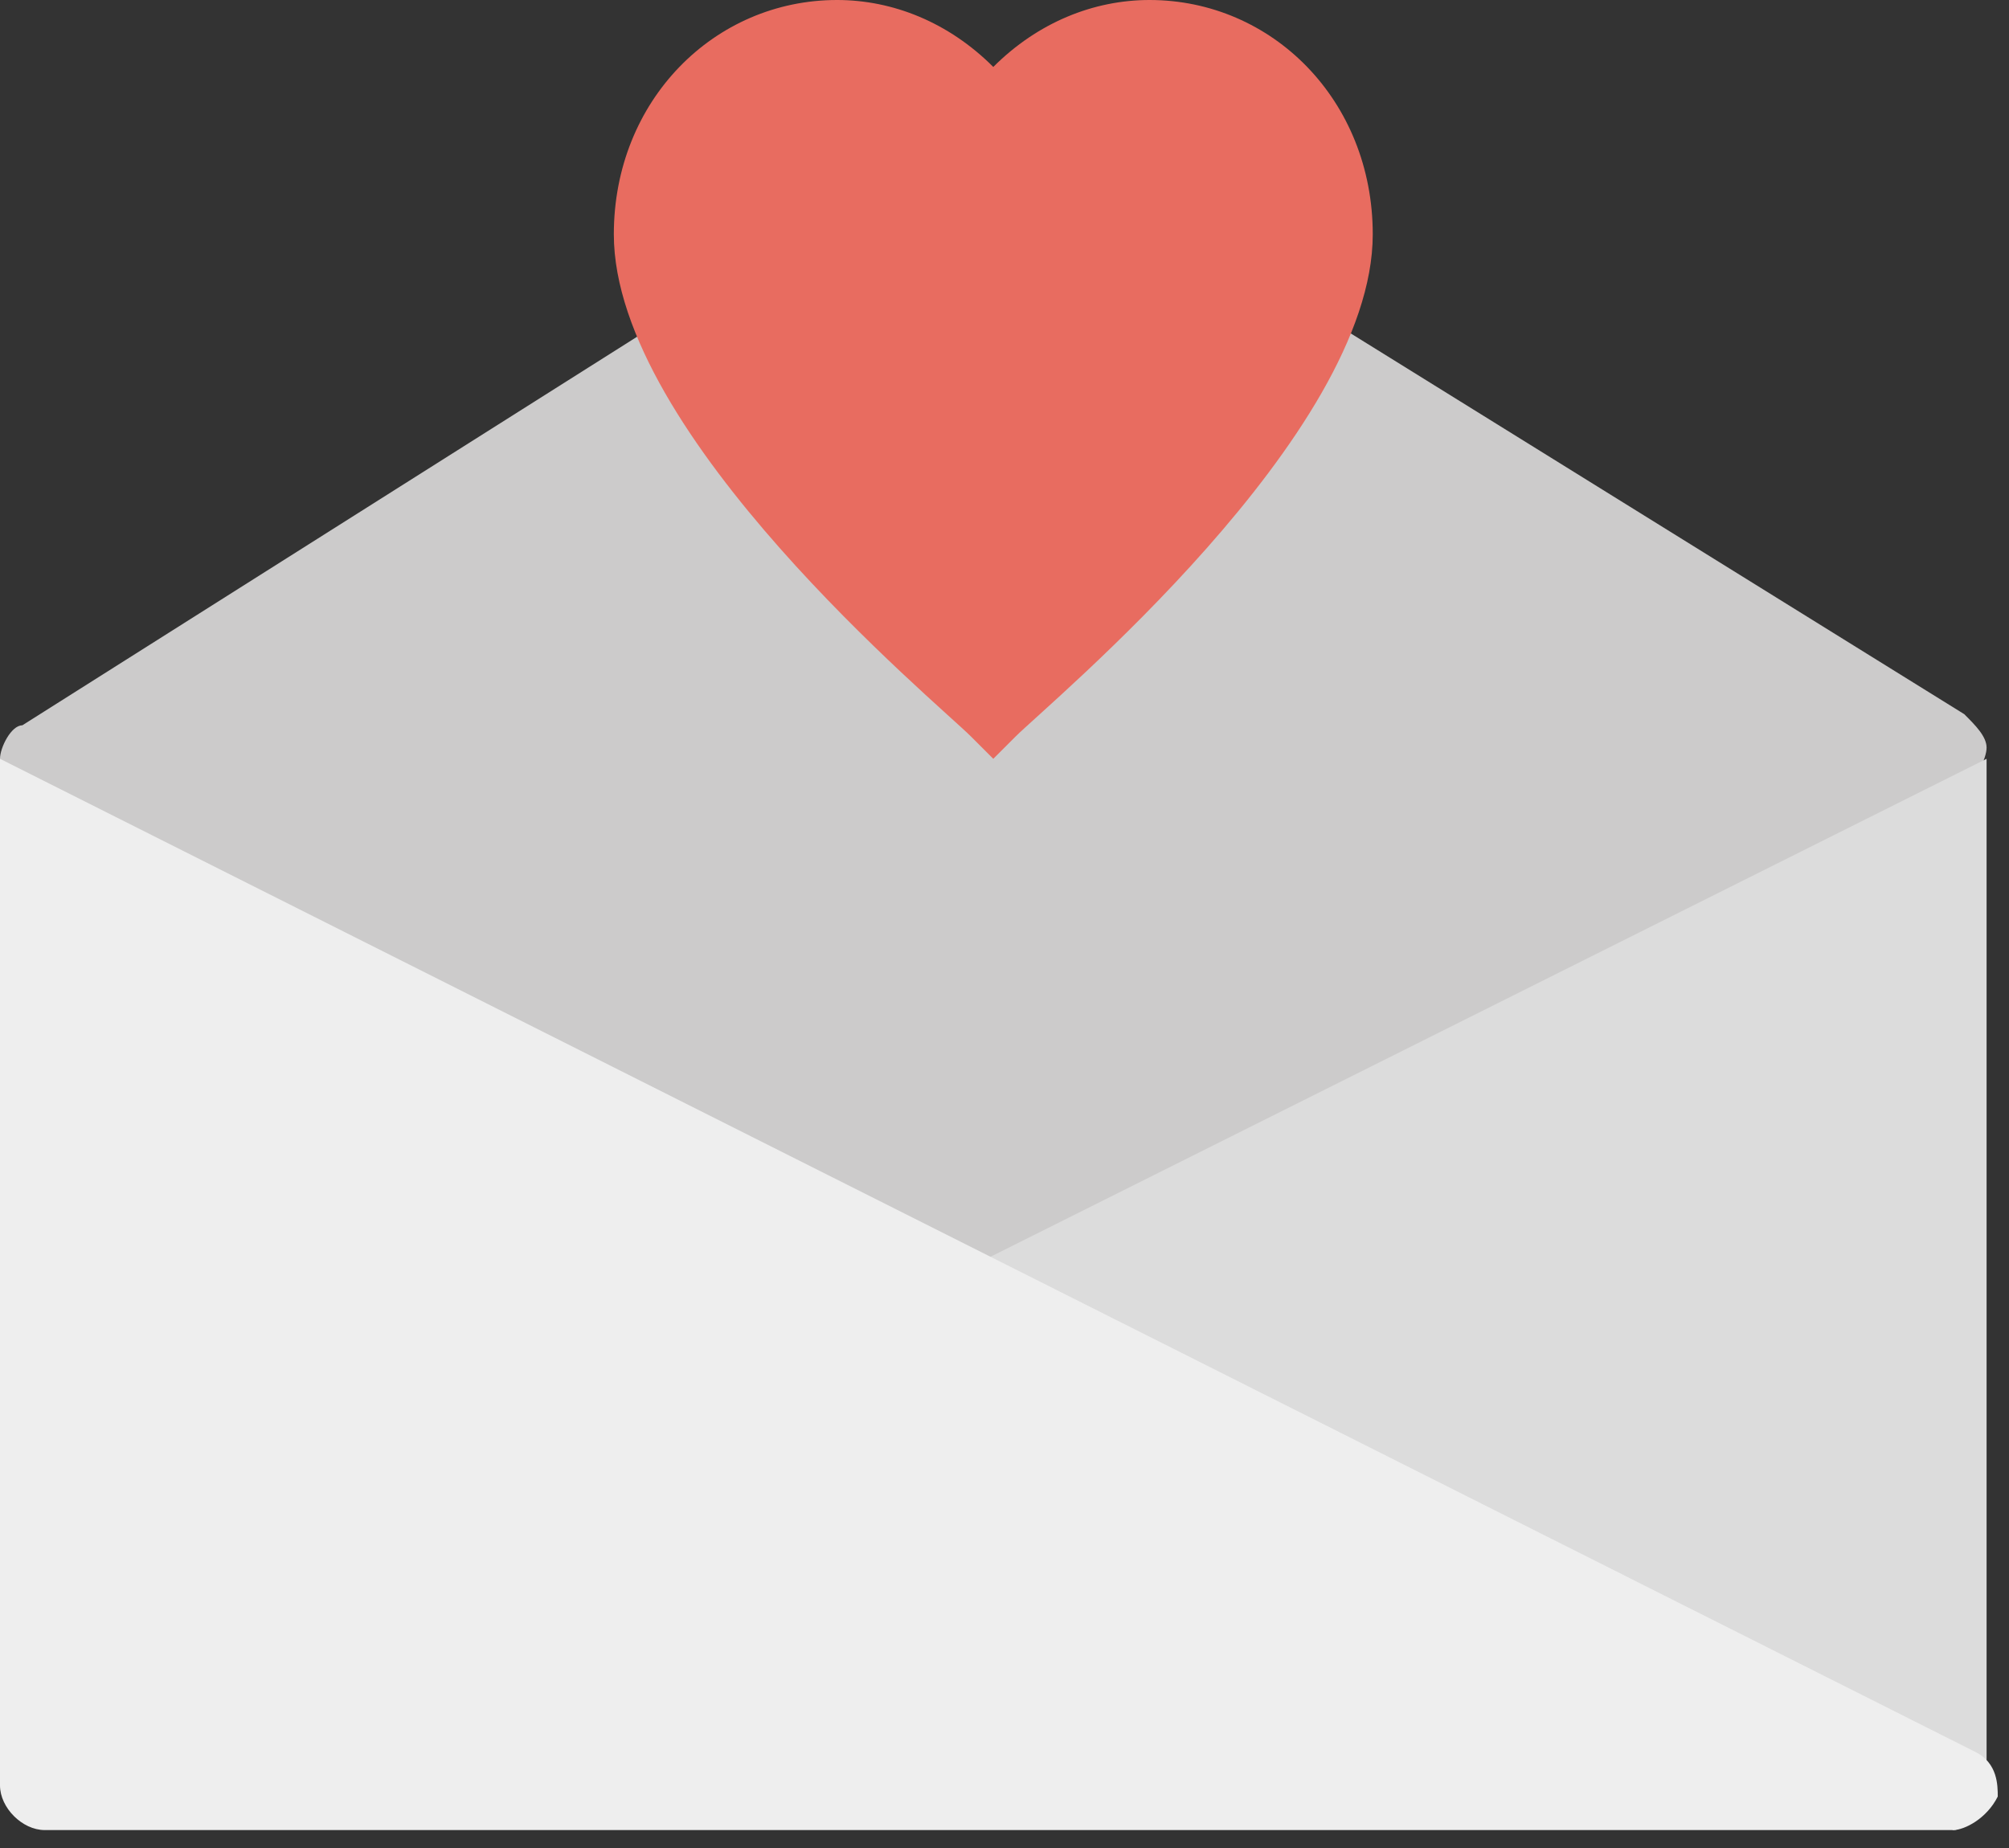 <?xml version="1.0" encoding="UTF-8"?>
<svg width="100px" height="92px" viewBox="0 0 100 92" version="1.1" xmlns="http://www.w3.org/2000/svg" xmlns:xlink="http://www.w3.org/1999/xlink">
    <rect x="0" y="0" width="100" height="92" fill="#333333" stroke="none"/>
    <!-- Generator: sketchtool 47.1 (45422) - http://www.bohemiancoding.com/sketch -->
    <title>img/icon-positive-feedback</title>
    <desc>Created with sketchtool.</desc>
    <defs></defs>
    <g id="Img-Assets" stroke="none" stroke-width="1" fill="none" fill-rule="evenodd">
        <g id="img/icon-positive-feedback">
            <g id="icon-positive-feedback">
                <g id="Shape">
                    <path d="M49.442,69.997 C48.887,69.997 48.887,69.997 48.331,69.441 L1.111,39.443 C0.556,39.443 0,38.332 0,37.776 C0,37.22 0.556,36.109 1.111,36.109 L49.442,5.555 L97.773,35.554 C98.329,36.109 98.884,36.665 98.884,37.22 C98.884,37.776 98.329,38.887 97.773,38.887 L50.553,68.886 C50.553,69.997 49.998,69.997 49.442,69.997 Z" fill="#CCCBCB" fill-rule="nonzero"></path>
                    <path d="M49.442,37.776 L48.331,36.665 C46.664,34.998 30.554,21.666 30.554,11.666 C30.554,5 35.554,0 41.665,0 C44.442,0 47.22,1.111 49.442,3.333 C51.664,1.111 54.442,0 57.22,0 C63.33,0 68.33,5 68.33,11.666 C68.33,21.666 52.22,34.998 50.553,36.665 L49.442,37.776 Z" fill="#E86C60" fill-rule="nonzero"></path>
                    <path d="M97.218,91.107 C96.662,91.107 96.662,91.107 97.218,91.107 L47.776,63.33 L98.884,37.776 L98.884,88.885 C98.884,89.44 98.329,89.996 98.329,90.551 C97.773,90.551 97.773,91.107 97.218,91.107 Z" fill="#DCDCDC" fill-rule="nonzero"></path>
                    <path d="M97.218,91.107 L2.222,91.107 C1.111,91.107 0,89.996 0,88.885 L0,37.776 L98.329,87.218 C99.44,87.774 99.44,88.885 99.44,89.44 C98.884,90.551 97.773,91.107 97.218,91.107 Z" fill="#EEEEEE" fill-rule="nonzero"></path>
                </g>
            </g>
        </g>
        <g id="Text" transform="translate(0, -3026)"></g>
    </g>
</svg>